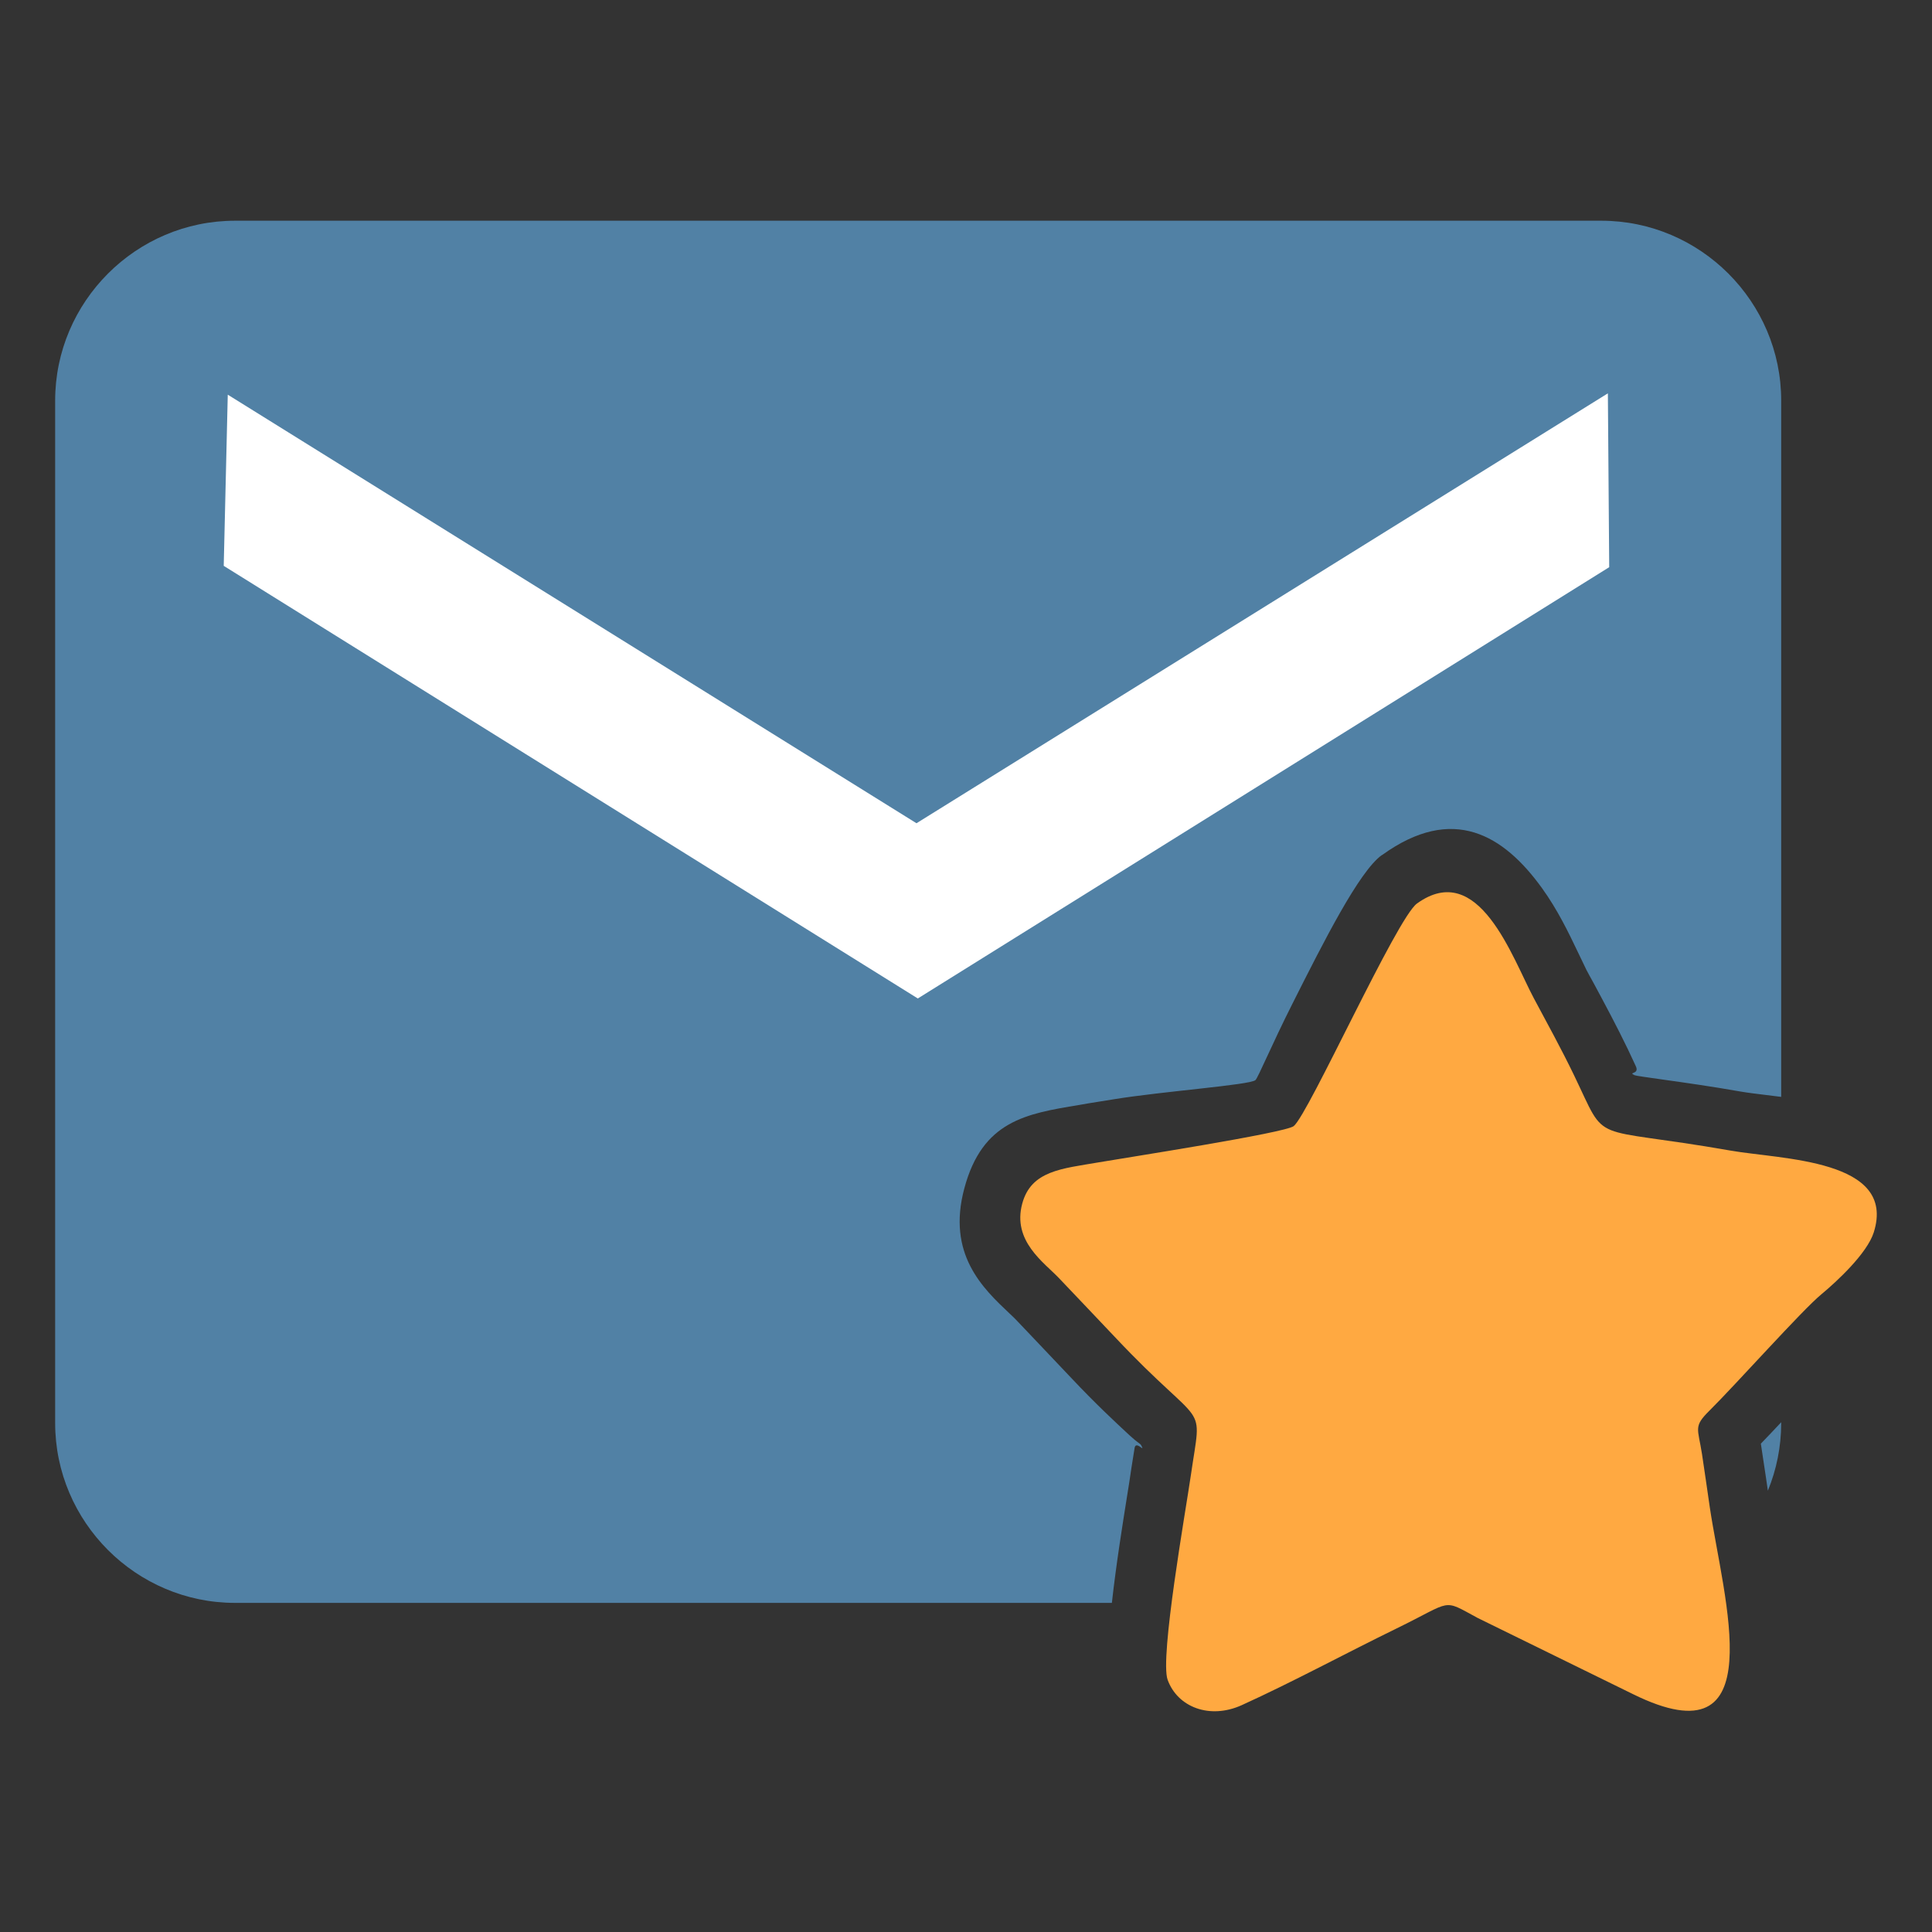 <?xml version="1.0" encoding="UTF-8"?>
<!DOCTYPE svg PUBLIC "-//W3C//DTD SVG 1.1//EN" "http://www.w3.org/Graphics/SVG/1.1/DTD/svg11.dtd">
<!-- Creator: CorelDRAW (Versão de avaliação) -->
<svg xmlns="http://www.w3.org/2000/svg" xml:space="preserve" width="5.927mm" height="5.927mm" version="1.1" shape-rendering="geometricPrecision" text-rendering="geometricPrecision" image-rendering="optimizeQuality" fill-rule="evenodd" clip-rule="evenodd"
viewBox="0 0 592.66 592.66"
 xmlns:xlink="http://www.w3.org/1999/xlink"
 xmlns:xodm="http://www.corel.com/coreldraw/odm/2003">
 <rect x="0" y="0" width="592.66" height="592.66" fill="#333333" stroke="none"/>
 <g id="Camada_x0020_1">
  <g id="_105553254997952">
   <g>
    <path fill="#5181A5" d="M72.1 67.71l419.12 0c30.35,0 55.18,24.83 55.18,55.18l0 213.59c-1.59,-0.2 -3.15,-0.39 -4.66,-0.58 -2.95,-0.36 -5.68,-0.69 -7.81,-1.06 -8.92,-1.57 -16.73,-2.67 -22.71,-3.51 -6.09,-0.86 -9.46,-1.33 -9.81,-1.5 -2.18,-1.05 1.62,-0.13 0.39,-2.77l-2.42 -5.17c-3.38,-7.02 -6.95,-13.67 -10.39,-20.07 -4.03,-7.49 3.21,6.1 -2.33,-4.28 -0.12,-0.2 -1.32,-2.73 -2.63,-5.47 -2.82,-5.91 -6.18,-12.93 -11.01,-19.63 -11.72,-16.24 -27.28,-25.86 -49.06,-10.14l-0.07 0c-6.99,5.05 -17.71,26.31 -27.45,45.65 -6.33,12.54 -10.54,22.74 -11.34,23.4 -1.76,1.48 -28.45,3.43 -43.22,5.83 -4.95,0.8 -7.29,1.16 -8.04,1.29 -3.82,0.66 -2.45,0.44 -2.85,0.5 -16.25,2.67 -29.6,4.86 -35.16,25.52 -5.45,20.24 5.67,30.72 13.96,38.53 0.74,0.69 1.43,1.34 1.78,1.72l5.06 5.32c3.74,3.93 7.32,7.69 11.93,12.58 7.7,8.18 13.77,13.79 18.02,17.73 2.38,2.2 3.18,2.43 3.47,2.95 1.44,2.64 -1.61,-1.6 -2,0.86 -0.48,3.06 -0.88,5.5 -0.96,6.03 -0.5,3.5 -0.84,5.56 -1.24,8.07 -1.42,8.89 -3.46,21.56 -4.77,33.42l-268.98 0c-30.35,0 -55.18,-24.83 -55.18,-55.18l0 -313.63c0,-30.35 24.83,-55.18 55.18,-55.18zm474.3 305.88l0 9.82c-4.55,3.93 -13.18,13.2 -21.35,21.96 -5.48,5.88 -10.74,11.53 -13.63,14.39 -10.98,10.88 -10.44,13.69 -8.02,26.03 0.29,1.51 0.56,2.77 0.6,3.03l2.31 16.17c0.47,3.13 1.37,8.06 2.31,13.2 0.61,3.3 1.23,6.71 1.8,10.04 -5.98,2.24 -12.45,3.47 -19.2,3.47l-5.77 0 -23.47 -11.51 0.02 -0.03 -2.06 -1.12 -0.07 0c-7.3,-4 -10.61,-5.81 -18.58,-4.78 -5.19,0.67 -8.17,2.22 -13.63,5.07 -1.93,1 -4.33,2.25 -7.26,3.68 -5.77,2.81 -11.54,5.74 -17.32,8.69l-25.38 0c1.4,-9.18 3.15,-20.09 4.36,-27.67l1.39 -8.65c0.71,-4.96 0.77,-5.31 0.81,-5.6 1.75,-11.05 2.49,-15.73 -2.02,-23.99 -2.55,-4.65 -5.57,-7.44 -10.81,-12.29 -3.46,-3.21 -8.41,-7.79 -16.15,-16.01 -3.74,-3.97 -7.83,-8.27 -12.07,-12.72l-5.05 -5.32c-1.1,-1.16 -2.13,-2.13 -3.22,-3.16 -1.45,-1.36 -3.85,-1.45 -3.62,-2.32 0.6,-2.22 2.18,1.77 5.56,1.21 2.36,-0.39 1.34,-0.19 3.14,-0.5 3.57,-0.62 5.35,-0.91 7.75,-1.3 18.06,-2.93 55.02,-8.93 60.9,-13.87 4.95,-4.14 12.41,-18.93 20.53,-35.04 5.9,-11.7 12.05,-24.15 14.78,-29.6 2.35,3.56 4.78,8.65 6.86,13.01 0.9,1.88 1.72,3.6 3.49,6.91l2.35 4.41 -0.02 0.01c-0.51,-0.95 -0.89,-1.66 0,0 3.31,6.17 6.76,12.58 9.68,18.63 1.76,3.65 2.04,4.24 2.27,4.74 5.07,10.87 7.33,15.71 16.85,20.3 5.53,2.66 10.95,3.43 20.73,4.8 4.93,0.7 11.38,1.61 21.42,3.37 2.91,0.51 6.23,0.91 9.82,1.35 2.87,0.35 5.96,0.73 8.97,1.19zm0 62.7l0 0.23c0,7.34 -1.46,14.35 -4.09,20.77 -0.34,-2.34 -0.46,-3.16 -0.57,-3.95 -0.24,-1.67 -0.48,-3.31 -1.53,-10.13l-0.06 -0.34c1.89,-1.95 4.01,-4.19 6.25,-6.58zm-89.74 -117.08c0.67,1.24 1.57,2.89 0.02,-0.01l-0.02 0.01zm-11.22 -27.17c0.44,-0.34 0.6,-0.48 -0.03,-0.03l0.03 0.03z"/>
    <polygon fill="white" points="69.87,121.07 281.14,252.54 493.23,120.66 493.64,173.99 281.55,306.29 68.63,173.58 "/>
   </g>
   <path fill="#FFA941" d="M574.79 378.06c7.11,-22.49 -28.25,-22.35 -44.02,-25.12 -44.14,-7.74 -37.36,-1.21 -47.91,-23.08 -3.88,-8.05 -8.31,-16.1 -12.37,-23.69 -6.59,-12.34 -16.85,-42.7 -35.83,-29 -6.21,4.5 -33.16,64.41 -37.78,68.26 -2.52,2.12 -52.23,9.81 -59.95,11.15 -11.14,1.92 -20.63,2.51 -23.35,12.65 -3.1,11.51 6.7,18.03 11.28,22.86 5.94,6.25 11.16,11.72 17.06,17.97 28.33,30.1 26.86,18.41 23.35,42.73 -1.52,10.49 -9.54,55.75 -7.09,62.5 3.04,8.41 12.94,12.24 22.77,7.77 15.96,-7.26 31.79,-15.87 47.5,-23.53 17.51,-8.53 13.72,-9.19 24.85,-3.2l47.71 23.4c43.14,21.24 27.65,-29.28 23.48,-57.39 -0.82,-5.53 -1.55,-10.89 -2.39,-16.32 -1.24,-7.94 -2.68,-8.37 2.26,-13.26 8.2,-8.12 28.36,-30.75 34.33,-35.69 4.78,-3.96 14.05,-12.56 16.1,-19.01z"/>
  </g>
 </g>
</svg>
